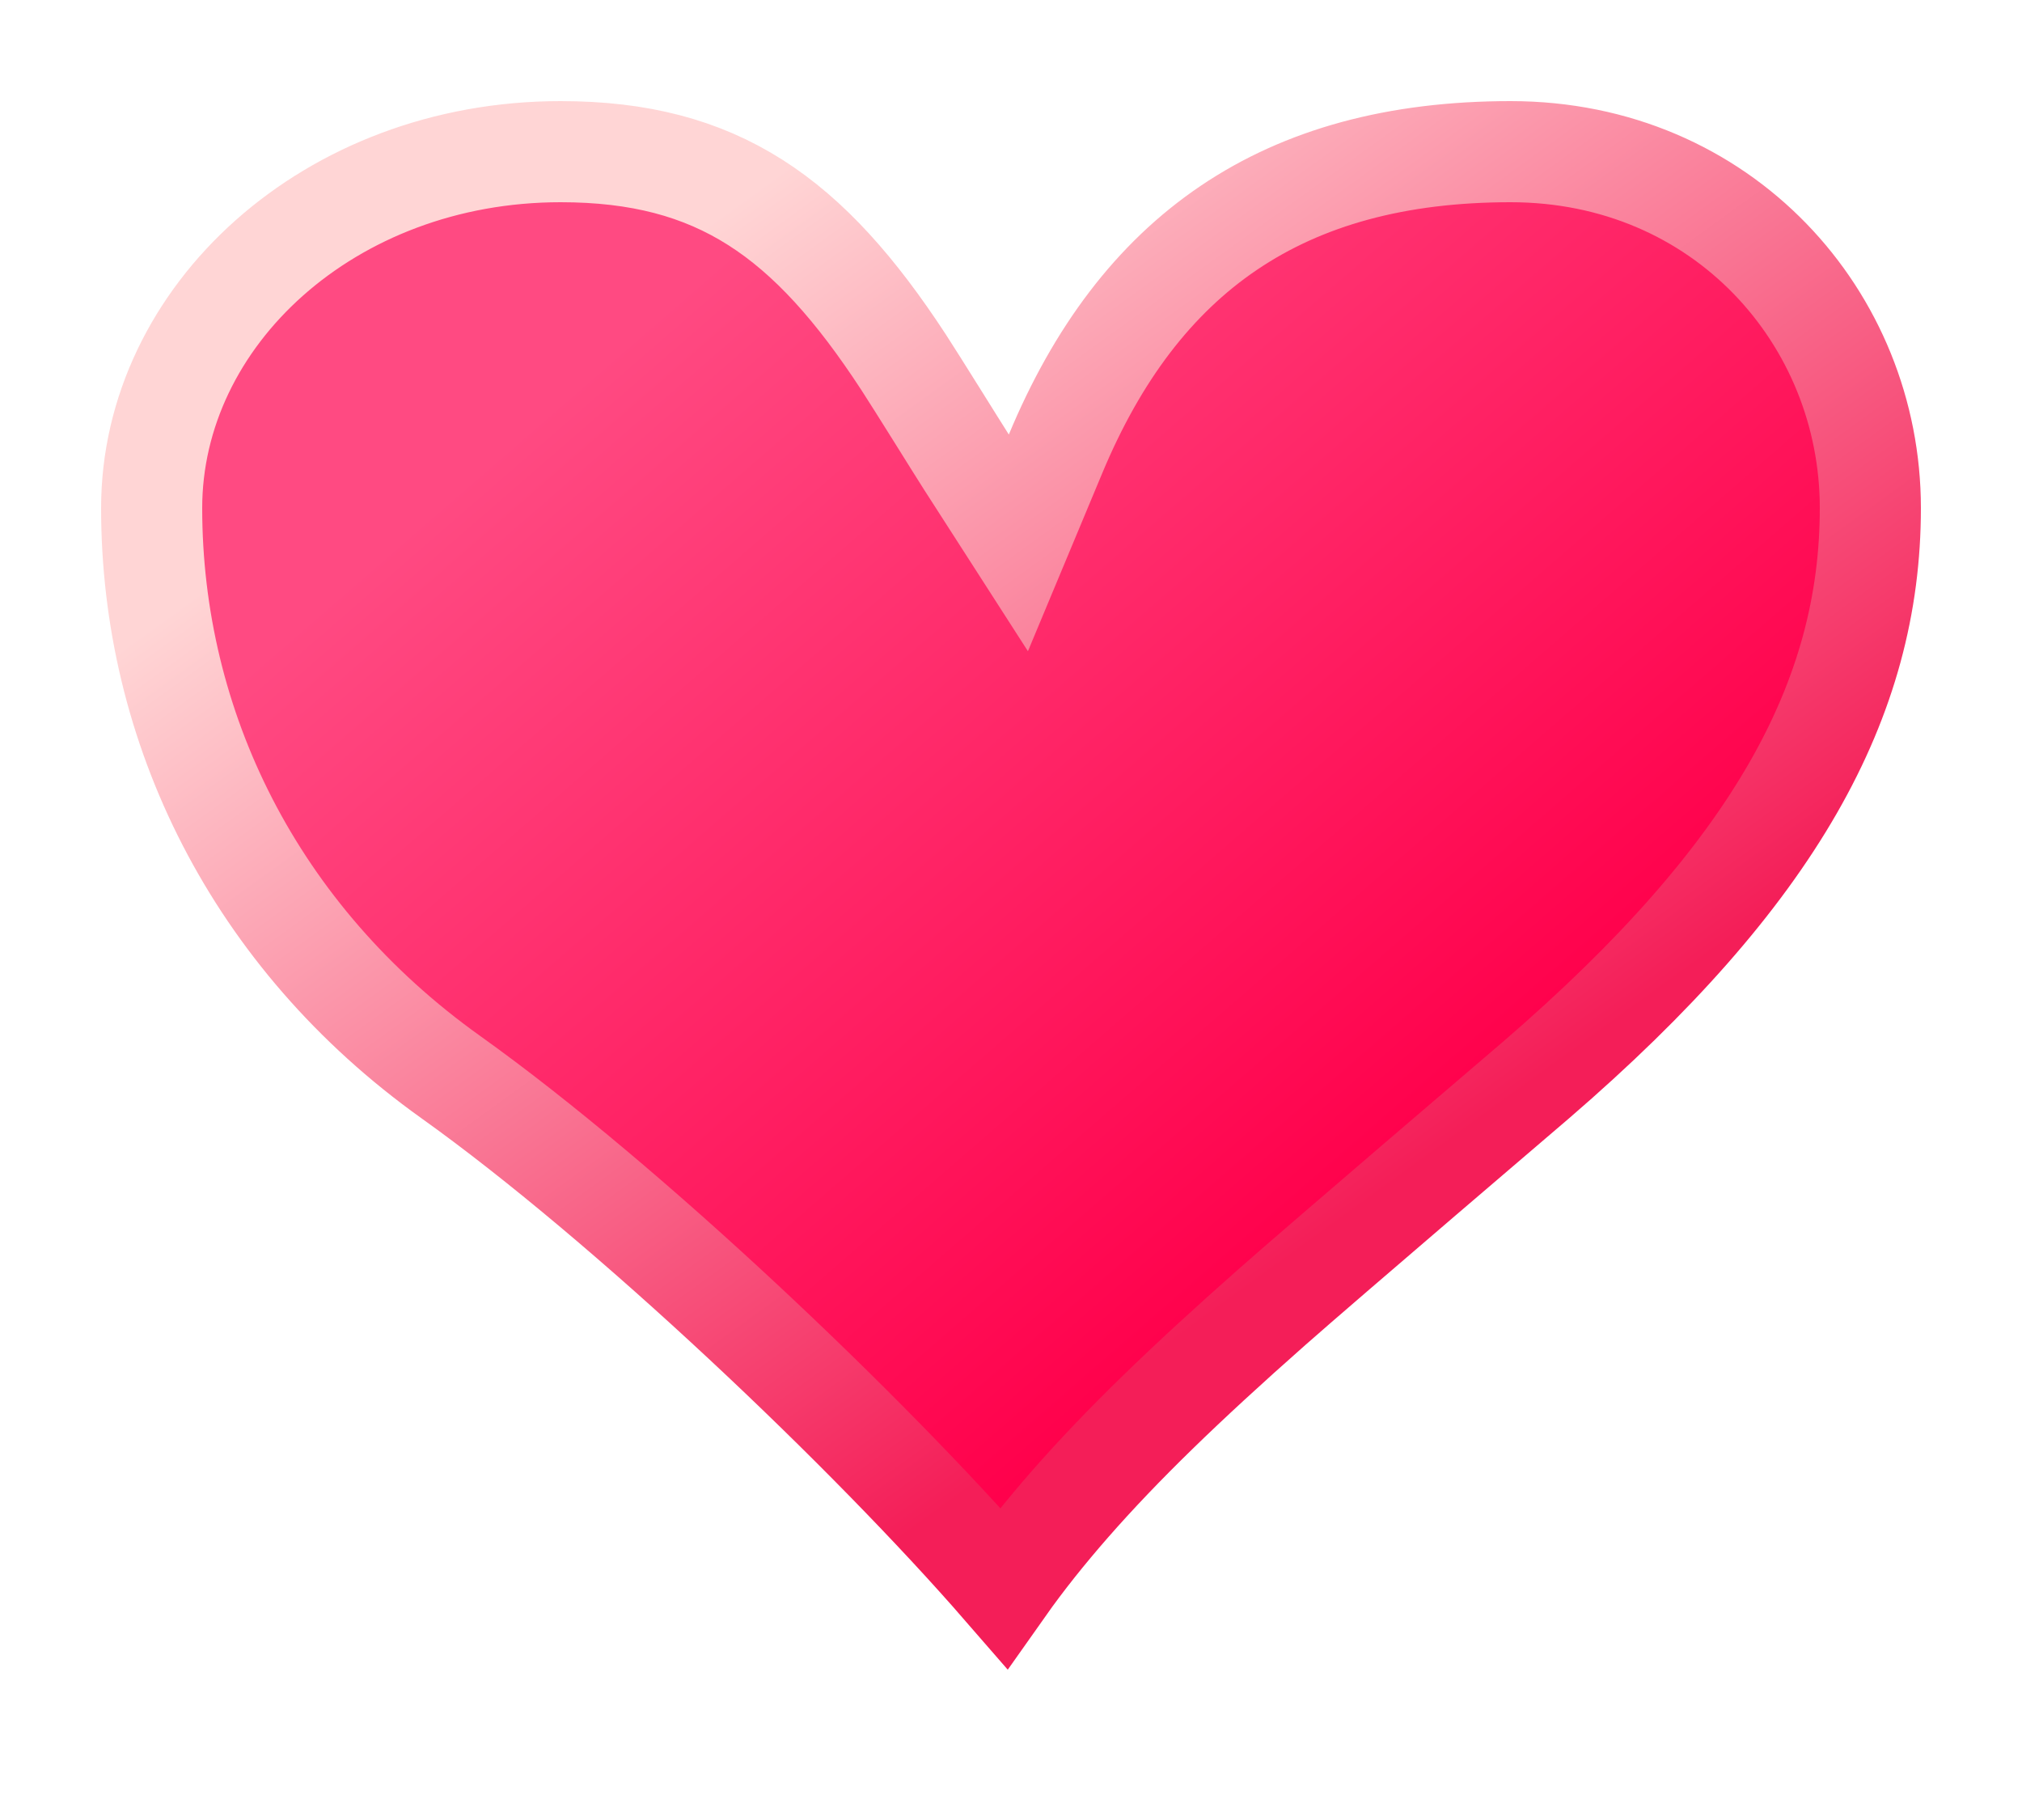 <?xml version="1.0" encoding="UTF-8"?>
<svg width="20px" height="18px" viewBox="0 0 20 18" version="1.1" xmlns="http://www.w3.org/2000/svg" xmlns:xlink="http://www.w3.org/1999/xlink">
    <!-- Generator: Sketch 53.1 (72631) - https://sketchapp.com -->
    <title>s-heart</title>
    <desc>Created with Sketch.</desc>
    <defs>
        <linearGradient x1="20.472%" y1="20.327%" x2="72.936%" y2="70.988%" id="linearGradient-1">
            <stop stop-color="#FF4A82" offset="0%"></stop>
            <stop stop-color="#FF004B" offset="100%"></stop>
        </linearGradient>
        <linearGradient x1="17.327%" y1="17.842%" x2="67.56%" y2="76.025%" id="linearGradient-2">
            <stop stop-color="#FFD5D5" offset="0%"></stop>
            <stop stop-color="#F41E58" offset="100%"></stop>
        </linearGradient>
    </defs>
    <g id="Mobile" stroke="none" stroke-width="1" fill="none" fill-rule="evenodd">
        <g id="Artboard" transform="translate(-199, -152)" fill="url(#linearGradient-1)" fill-rule="nonzero" stroke="url(#linearGradient-2)">
            <path d="M208.927,167.704 C209.121,167.429 209.339,167.156 209.582,166.878 C210.095,166.292 210.715,165.692 211.58,164.928 C212.089,164.478 214.173,162.699 214.195,162.68 C216.559,160.642 217.5,158.912 217.5,157.025 C217.5,155.148 216.039,153.5 213.942,153.5 C211.686,153.5 210.264,154.513 209.44,156.49 L209.073,157.369 L208.558,156.568 C208.482,156.45 208.063,155.774 207.936,155.58 C206.998,154.146 206.099,153.5 204.545,153.5 C202.256,153.5 200.5,155.127 200.5,157.025 C200.5,159.187 201.514,161.264 203.458,162.652 C205.213,163.905 207.595,166.171 208.927,167.704 Z" id="s-heart"></path>
        </g>
    </g>
</svg>